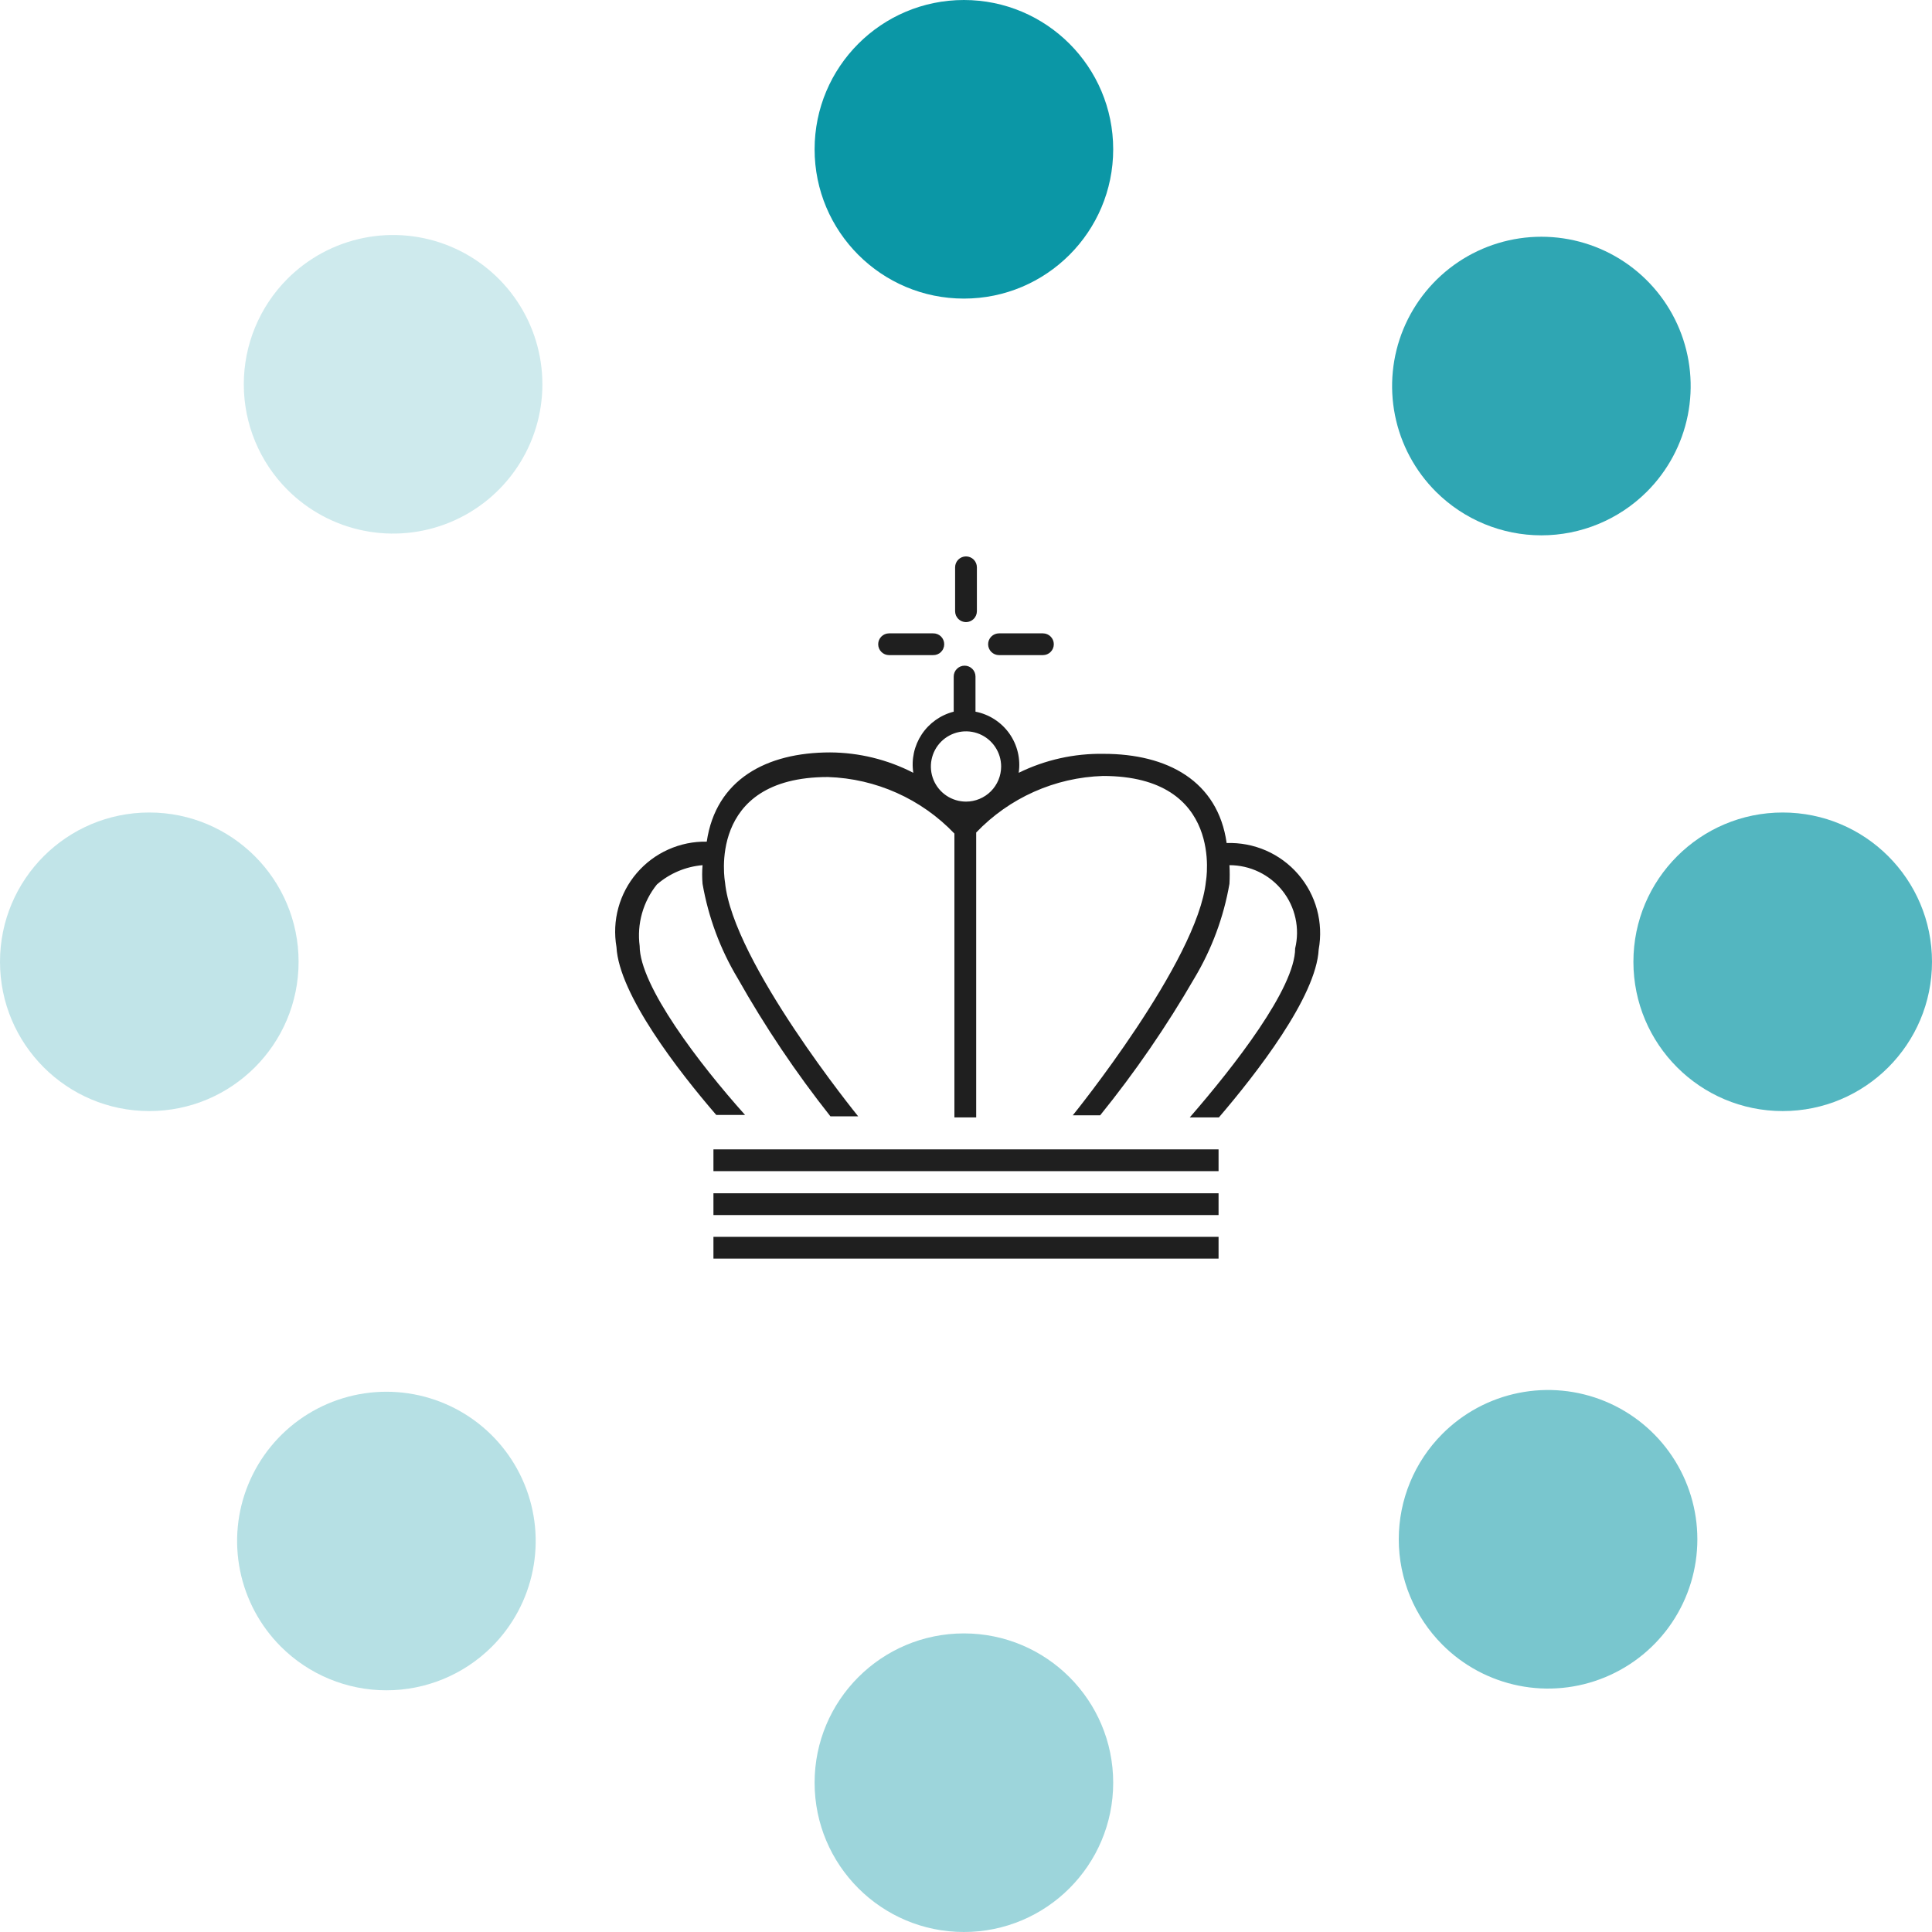 <svg width="80" height="80" viewBox="0 0 80 80" fill="none" xmlns="http://www.w3.org/2000/svg">
<path d="M39.913 12.364C43.327 12.364 46.095 9.596 46.095 6.182C46.095 2.768 43.327 0 39.913 0C36.499 0 33.731 2.768 33.731 6.182C33.731 9.596 36.499 12.364 39.913 12.364Z" fill="#0B97A6"/>
<path opacity="0.4" d="M39.913 80C43.327 80 46.095 77.232 46.095 73.818C46.095 70.404 43.327 67.636 39.913 67.636C36.499 67.636 33.731 70.404 33.731 73.818C33.731 77.232 36.499 80 39.913 80Z" fill="#0B97A6"/>
<path opacity="0.7" d="M73.818 46.007C77.232 46.007 80 43.24 80 39.825C80 36.411 77.232 33.644 73.818 33.644C70.404 33.644 67.636 36.411 67.636 39.825C67.636 43.24 70.404 46.007 73.818 46.007Z" fill="#0B97A6"/>
<path opacity="0.25" d="M6.182 46.007C9.596 46.007 12.364 43.24 12.364 39.825C12.364 36.411 9.596 33.644 6.182 33.644C2.768 33.644 0 36.411 0 39.825C0 43.24 2.768 46.007 6.182 46.007Z" fill="#0B97A6"/>
<path opacity="0.85" d="M68.189 20.364C69.056 19.5 69.647 18.398 69.887 17.199C70.127 15.999 70.006 14.755 69.539 13.624C69.072 12.493 68.279 11.527 67.262 10.846C66.245 10.166 65.049 9.803 63.825 9.803C62.602 9.803 61.406 10.166 60.389 10.846C59.372 11.527 58.58 12.493 58.112 13.624C57.645 14.755 57.524 15.999 57.764 17.199C58.004 18.398 58.595 19.5 59.462 20.364C60.621 21.518 62.19 22.167 63.825 22.167C65.461 22.167 67.03 21.518 68.189 20.364Z" fill="#0B97A6"/>
<path opacity="0.3" d="M20.364 68.189C21.23 67.325 21.821 66.224 22.061 65.024C22.302 63.825 22.181 62.58 21.713 61.45C21.246 60.319 20.454 59.352 19.437 58.672C18.42 57.992 17.224 57.629 16 57.629C14.777 57.629 13.581 57.992 12.563 58.672C11.546 59.352 10.754 60.319 10.287 61.45C9.819 62.58 9.698 63.825 9.939 65.024C10.179 66.224 10.77 67.325 11.636 68.189C12.795 69.344 14.364 69.992 16 69.992C17.636 69.992 19.205 69.344 20.364 68.189Z" fill="#0B97A6"/>
<path opacity="0.55" d="M59.724 68.102C60.587 68.969 61.689 69.559 62.889 69.8C64.088 70.04 65.332 69.919 66.463 69.451C67.594 68.984 68.561 68.192 69.241 67.175C69.921 66.158 70.284 64.962 70.284 63.738C70.284 62.515 69.921 61.319 69.241 60.302C68.561 59.285 67.594 58.492 66.463 58.025C65.332 57.558 64.088 57.437 62.889 57.677C61.689 57.917 60.587 58.508 59.724 59.375C58.569 60.533 57.92 62.102 57.92 63.738C57.92 65.374 58.569 66.943 59.724 68.102Z" fill="#0B97A6"/>
<path opacity="0.2" d="M11.898 20.276C12.762 21.143 13.863 21.734 15.063 21.974C16.263 22.215 17.507 22.093 18.638 21.626C19.768 21.159 20.735 20.366 21.415 19.349C22.096 18.332 22.459 17.136 22.459 15.913C22.459 14.689 22.096 13.493 21.415 12.476C20.735 11.459 19.768 10.667 18.638 10.2C17.507 9.732 16.263 9.611 15.063 9.851C13.863 10.092 12.762 10.682 11.898 11.549C10.743 12.708 10.095 14.277 10.095 15.913C10.095 17.549 10.743 19.118 11.898 20.276Z" fill="#0B97A6"/>
<path d="M50.793 34.909C50.429 32.334 48.335 31.215 45.702 31.215C44.483 31.194 43.276 31.463 42.182 32C42.267 31.429 42.129 30.847 41.796 30.375C41.462 29.904 40.96 29.579 40.393 29.469V28.015C40.393 27.895 40.345 27.78 40.261 27.696C40.176 27.611 40.062 27.564 39.942 27.564C39.822 27.564 39.708 27.611 39.623 27.696C39.538 27.78 39.491 27.895 39.491 28.015V29.469C38.947 29.607 38.475 29.943 38.165 30.411C37.856 30.879 37.732 31.446 37.818 32C36.752 31.451 35.57 31.162 34.371 31.156C31.738 31.156 29.644 32.276 29.265 34.851C28.716 34.84 28.172 34.952 27.671 35.177C27.17 35.401 26.725 35.734 26.368 36.151C26.01 36.568 25.75 37.059 25.605 37.589C25.459 38.118 25.433 38.674 25.527 39.215C25.629 41.178 28.102 44.364 29.658 46.167H30.851C28.96 44.058 26.487 40.815 26.487 39.171C26.428 38.72 26.46 38.263 26.583 37.825C26.705 37.388 26.915 36.98 27.2 36.625C27.729 36.165 28.392 35.884 29.091 35.825C29.069 36.082 29.069 36.34 29.091 36.596C29.331 37.979 29.824 39.306 30.546 40.509C31.676 42.511 32.959 44.422 34.386 46.225H35.535C35.535 46.225 30.342 39.84 30.022 36.538C30.022 36.538 29.222 32.175 34.284 32.175C36.269 32.239 38.149 33.08 39.52 34.516V46.269H40.422V34.473C41.797 33.034 43.683 32.193 45.673 32.131C50.72 32.131 49.935 36.495 49.935 36.495C49.6 39.796 44.422 46.182 44.422 46.182H45.556C47.001 44.395 48.304 42.498 49.455 40.509C50.176 39.306 50.669 37.979 50.909 36.596C50.923 36.34 50.923 36.082 50.909 35.825C51.332 35.825 51.749 35.92 52.13 36.104C52.511 36.288 52.845 36.556 53.107 36.888C53.369 37.22 53.552 37.607 53.642 38.02C53.733 38.433 53.728 38.862 53.629 39.273C53.629 40.916 51.098 44.16 49.266 46.269H50.473C52.015 44.465 54.502 41.28 54.604 39.316C54.704 38.766 54.68 38.201 54.533 37.661C54.386 37.122 54.12 36.623 53.754 36.2C53.388 35.777 52.932 35.441 52.42 35.218C51.907 34.995 51.352 34.889 50.793 34.909ZM40 33.193C39.712 33.193 39.431 33.107 39.192 32.948C38.953 32.788 38.766 32.561 38.656 32.295C38.546 32.029 38.517 31.736 38.574 31.454C38.63 31.172 38.768 30.913 38.971 30.71C39.175 30.506 39.434 30.368 39.716 30.311C39.998 30.255 40.291 30.284 40.557 30.394C40.822 30.504 41.05 30.691 41.209 30.93C41.369 31.169 41.455 31.451 41.455 31.738C41.455 32.124 41.301 32.494 41.029 32.767C40.756 33.039 40.386 33.193 40 33.193Z" fill="#1F1F1F"/>
<path d="M40 25.76C40.12 25.76 40.234 25.712 40.319 25.628C40.403 25.543 40.451 25.429 40.451 25.309V23.491C40.451 23.371 40.403 23.257 40.319 23.172C40.234 23.087 40.12 23.04 40 23.04C39.88 23.04 39.766 23.087 39.681 23.172C39.597 23.257 39.549 23.371 39.549 23.491V25.309C39.549 25.368 39.561 25.427 39.583 25.482C39.606 25.536 39.639 25.586 39.681 25.628C39.723 25.67 39.773 25.703 39.827 25.726C39.882 25.748 39.941 25.76 40 25.76Z" fill="#1F1F1F"/>
<path d="M36.815 27.127H38.633C38.693 27.129 38.753 27.119 38.81 27.097C38.866 27.075 38.918 27.043 38.961 27C39.004 26.958 39.039 26.908 39.062 26.852C39.086 26.797 39.098 26.737 39.098 26.676C39.098 26.616 39.086 26.556 39.062 26.5C39.039 26.445 39.004 26.394 38.961 26.352C38.918 26.31 38.866 26.277 38.81 26.256C38.753 26.234 38.693 26.224 38.633 26.226H36.815C36.695 26.226 36.58 26.273 36.496 26.358C36.411 26.442 36.364 26.557 36.364 26.676C36.364 26.796 36.411 26.911 36.496 26.995C36.58 27.08 36.695 27.127 36.815 27.127Z" fill="#1F1F1F"/>
<path d="M41.367 27.127H43.185C43.305 27.127 43.42 27.08 43.504 26.995C43.589 26.911 43.636 26.796 43.636 26.676C43.636 26.557 43.589 26.442 43.504 26.358C43.42 26.273 43.305 26.226 43.185 26.226H41.367C41.248 26.226 41.133 26.273 41.048 26.358C40.964 26.442 40.916 26.557 40.916 26.676C40.916 26.796 40.964 26.911 41.048 26.995C41.133 27.08 41.248 27.127 41.367 27.127Z" fill="#1F1F1F"/>
<path d="M50.458 49.411H29.542V50.313H50.458V49.411Z" fill="#1F1F1F"/>
<path d="M50.458 51.215H29.542V52.116H50.458V51.215Z" fill="#1F1F1F"/>
<path d="M29.542 47.593V48.044V48.495H50.458V48.044V47.593H29.542Z" fill="#1F1F1F"/>
</svg>
